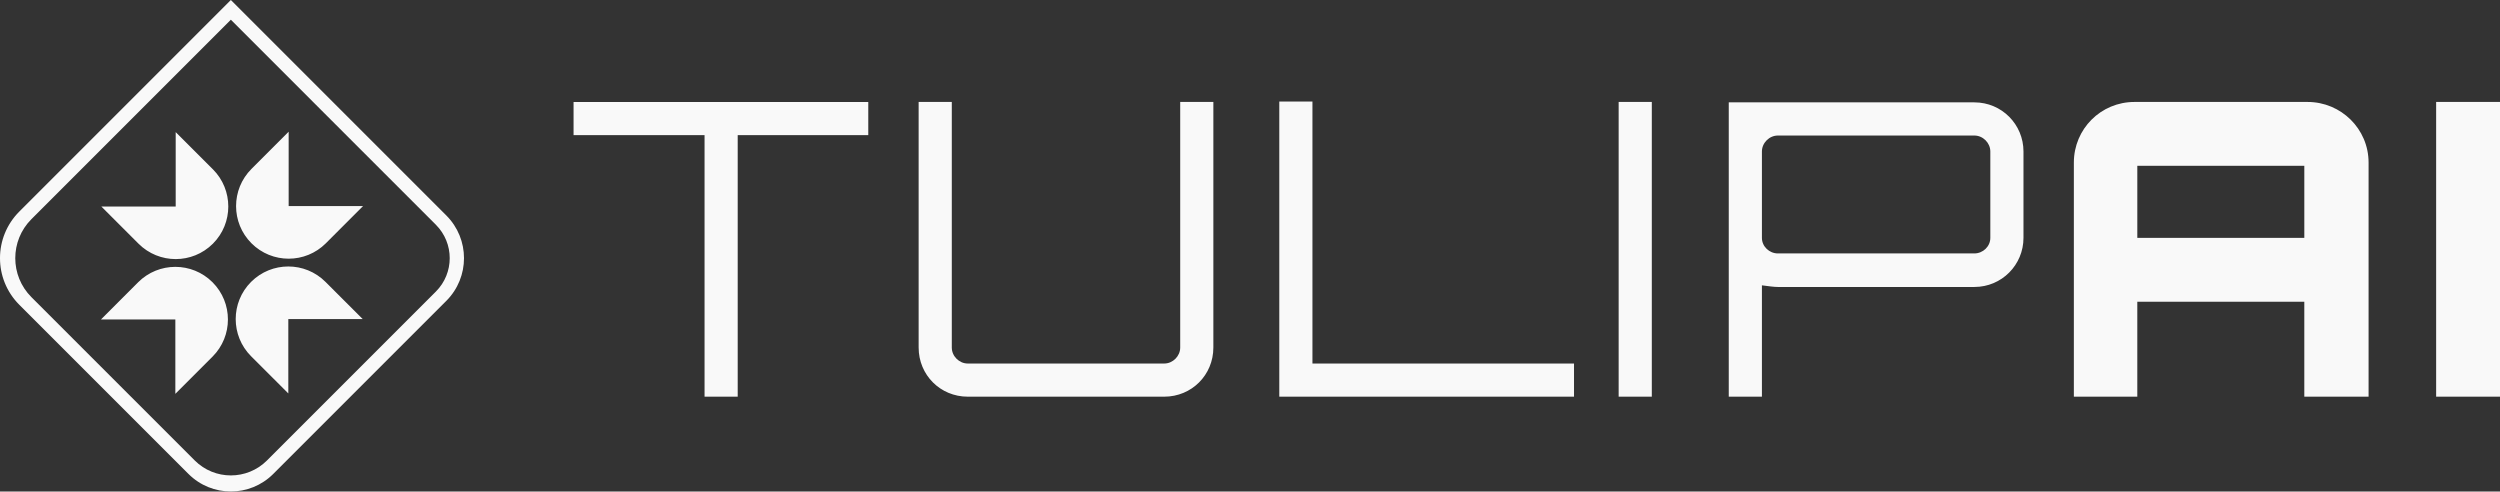 <?xml version="1.0" encoding="UTF-8"?>
<svg id="Layer_2" data-name="Layer 2" xmlns="http://www.w3.org/2000/svg" viewBox="0 0 2088.85 410.67">
  <rect x="0" y="0" width="2088.85" height="410.67" fill="#333333" stroke="none"/>
  <defs>
    <style>
      .cls-1 {
        fill: #f9f9f9;
      }
    </style>
  </defs>
  <g id="Layer_1-2" data-name="Layer 1">
    <path class="cls-1" d="M725.48,85.19v27.7h-109.1v218.55h-27.7V112.9h-109.45v-27.7h246.25ZM986.11,85.19h27.7v205.21c0,22.92-18.13,41.04-41.04,41.04h-164.17c-22.92,0-41.04-18.13-41.04-41.04V85.19h27.7v205.21c0,7.18,6.15,13.34,13.34,13.34h164.17c7.18,0,13.34-6.16,13.34-13.34V85.19ZM1068.9,84.85h27.7v218.89h218.55v27.7h-246.25V84.85ZM1352.45,85.19h27.7v246.25h-27.7V85.19ZM1649.66,85.53c22.92,0,41.04,18.47,41.04,41.04v72.17c0,22.57-18.13,41.04-41.04,41.04h-164.17c-3.08,0-8.21-.68-13.34-1.37v93.03h-27.7V85.53h205.21ZM1663,126.58c0-7.18-6.16-13.34-13.34-13.34h-164.17c-7.18,0-13.34,6.16-13.34,13.34v72.17c0,7.18,6.16,13,13.34,13h164.17c7.18,0,13.34-5.81,13.34-13v-72.17ZM1928.08,85.19c28.05,0,50.96,22.57,50.96,50.62v195.63h-53.7v-79.35h-139.54v79.35h-53.01v-195.63c0-28.05,22.57-50.62,50.62-50.62h144.67ZM1925.35,198.74v-60.19h-139.54v60.19h139.54ZM2035.5,85.19h53.36v246.25h-53.36V85.19ZM177.88,141.46l-31.08-31.07v62.15s-62.14,0-62.14,0l31.08,31.07c17.16,17.16,44.99,17.15,62.15,0h0c17.16-17.16,17.15-44.99,0-62.15ZM272.27,203.27l31.07-31.08h-62.15s0-62.14,0-62.14l-31.07,31.08c-17.16,17.16-17.15,44.99,0,62.15h0c17.16,17.16,44.99,17.15,62.15,0ZM209.82,297.67l31.08,31.07v-62.15s62.14,0,62.14,0l-31.08-31.07c-17.16-17.16-44.99-17.15-62.15,0h0c-17.16,17.16-17.15,44.99,0,62.15ZM115.43,235.85l-31.07,31.08h62.15s0,62.14,0,62.14l31.07-31.08c17.16-17.16,17.15-44.99,0-62.15h0c-17.16-17.16-44.99-17.15-62.15,0ZM157.49,396.01L16.13,254.65c-21.51-21.51-21.51-56.38,0-77.88L192.89,0l180.02,180.02c19.71,19.71,19.71,51.66,0,71.37l-144.61,144.61c-19.55,19.55-51.26,19.55-70.81,0ZM364.2,187.78L192.89,16.48,26.26,183.11c-18,18-18,47.18,0,65.18l136.43,136.43c16.68,16.68,43.72,16.68,60.4,0l141.1-141.1c15.42-15.42,15.42-40.42,0-55.84"/>
  </g>
</svg>